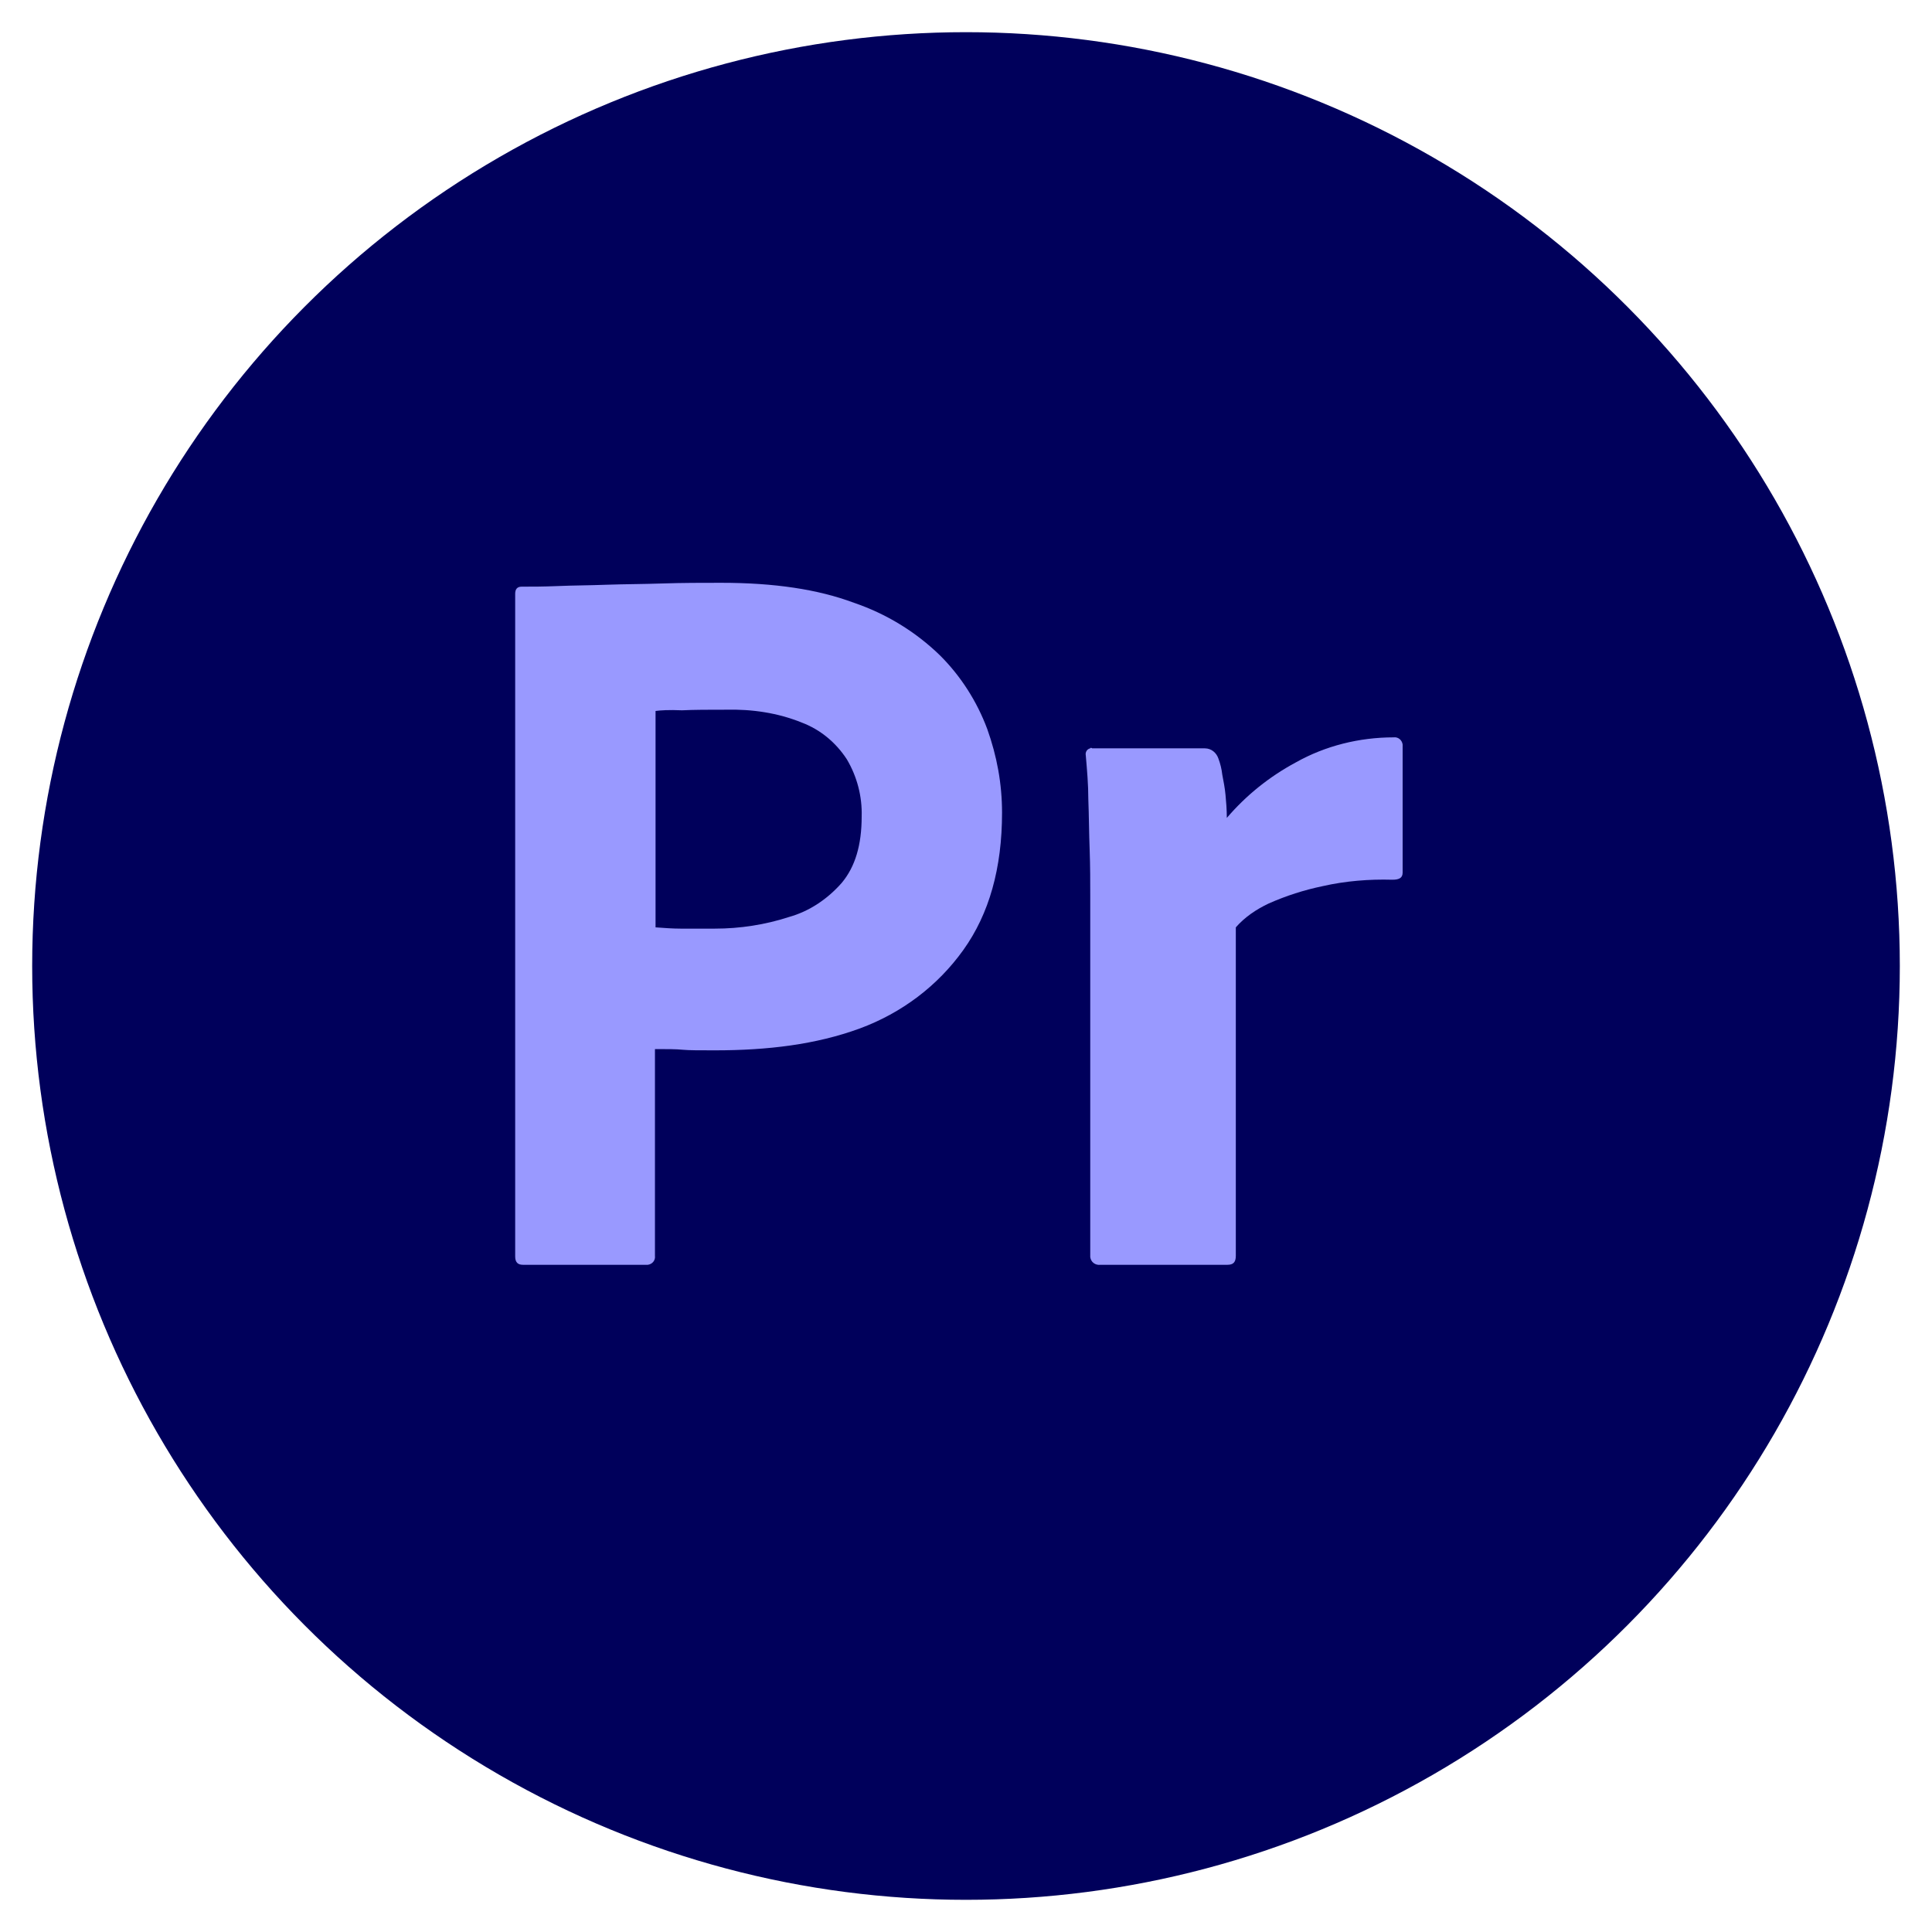 <?xml version="1.0" encoding="UTF-8"?>
<svg width="32px" height="32px" viewBox="0 0 32 32" version="1.1" xmlns="http://www.w3.org/2000/svg" xmlns:xlink="http://www.w3.org/1999/xlink">
    <title>Icon / Graphic  / icon-premiere</title>
    <g id="Icon-/-Graphic--/-icon-premiere" stroke="none" stroke-width="1" fill="none" fill-rule="evenodd">
        <circle id="Oval" fill="#00005B" fill-rule="nonzero" cx="16" cy="16" r="15.467"></circle>
        <g id="Pr" transform="translate(8.533, 9.6)" fill="#9999FF" fill-rule="nonzero">
            <path d="M0,11.211 L0,0.235 C0,0.16 0.032,0.117 0.107,0.117 C0.288,0.117 0.459,0.117 0.704,0.107 C0.96,0.096 1.227,0.096 1.515,0.085 C1.803,0.075 2.112,0.075 2.443,0.064 C2.773,0.053 3.093,0.053 3.413,0.053 C4.288,0.053 5.013,0.16 5.611,0.384 C6.144,0.565 6.635,0.864 7.04,1.259 C7.381,1.6 7.648,2.016 7.819,2.475 C7.979,2.923 8.064,3.381 8.064,3.861 C8.064,4.779 7.851,5.536 7.424,6.133 C6.997,6.731 6.4,7.179 5.707,7.435 C4.981,7.701 4.181,7.797 3.307,7.797 C3.051,7.797 2.88,7.797 2.773,7.787 C2.667,7.776 2.517,7.776 2.315,7.776 L2.315,11.2 C2.325,11.275 2.272,11.339 2.197,11.349 C2.187,11.349 2.176,11.349 2.155,11.349 L0.128,11.349 C0.043,11.349 0,11.307 0,11.211 Z M2.325,2.176 L2.325,5.76 C2.475,5.771 2.613,5.781 2.741,5.781 L3.307,5.781 C3.723,5.781 4.139,5.717 4.533,5.589 C4.875,5.493 5.173,5.291 5.408,5.024 C5.632,4.757 5.739,4.395 5.739,3.925 C5.749,3.595 5.664,3.264 5.493,2.976 C5.312,2.699 5.056,2.485 4.747,2.368 C4.352,2.208 3.925,2.144 3.488,2.155 C3.211,2.155 2.965,2.155 2.763,2.165 C2.549,2.155 2.4,2.165 2.325,2.176 L2.325,2.176 Z" id="Shape"></path>
            <path d="M9.557,2.795 L11.424,2.795 C11.531,2.795 11.616,2.869 11.648,2.965 C11.68,3.051 11.701,3.136 11.712,3.232 C11.733,3.339 11.755,3.456 11.765,3.563 C11.776,3.68 11.787,3.808 11.787,3.947 C12.107,3.573 12.491,3.264 12.928,3.029 C13.419,2.752 13.984,2.613 14.549,2.613 C14.624,2.603 14.688,2.656 14.699,2.731 C14.699,2.741 14.699,2.752 14.699,2.773 L14.699,4.853 C14.699,4.939 14.645,4.971 14.528,4.971 C14.144,4.96 13.749,4.992 13.376,5.077 C13.067,5.141 12.768,5.237 12.48,5.365 C12.277,5.461 12.085,5.589 11.936,5.76 L11.936,11.2 C11.936,11.307 11.893,11.349 11.797,11.349 L9.696,11.349 C9.611,11.36 9.536,11.307 9.525,11.221 C9.525,11.211 9.525,11.189 9.525,11.179 L9.525,5.269 C9.525,5.013 9.525,4.747 9.515,4.469 C9.504,4.192 9.504,3.915 9.493,3.637 C9.493,3.392 9.472,3.157 9.451,2.912 C9.44,2.859 9.472,2.805 9.525,2.795 C9.525,2.784 9.547,2.784 9.557,2.795 L9.557,2.795 Z" id="Path"></path>
        </g>
    </g>
</svg>